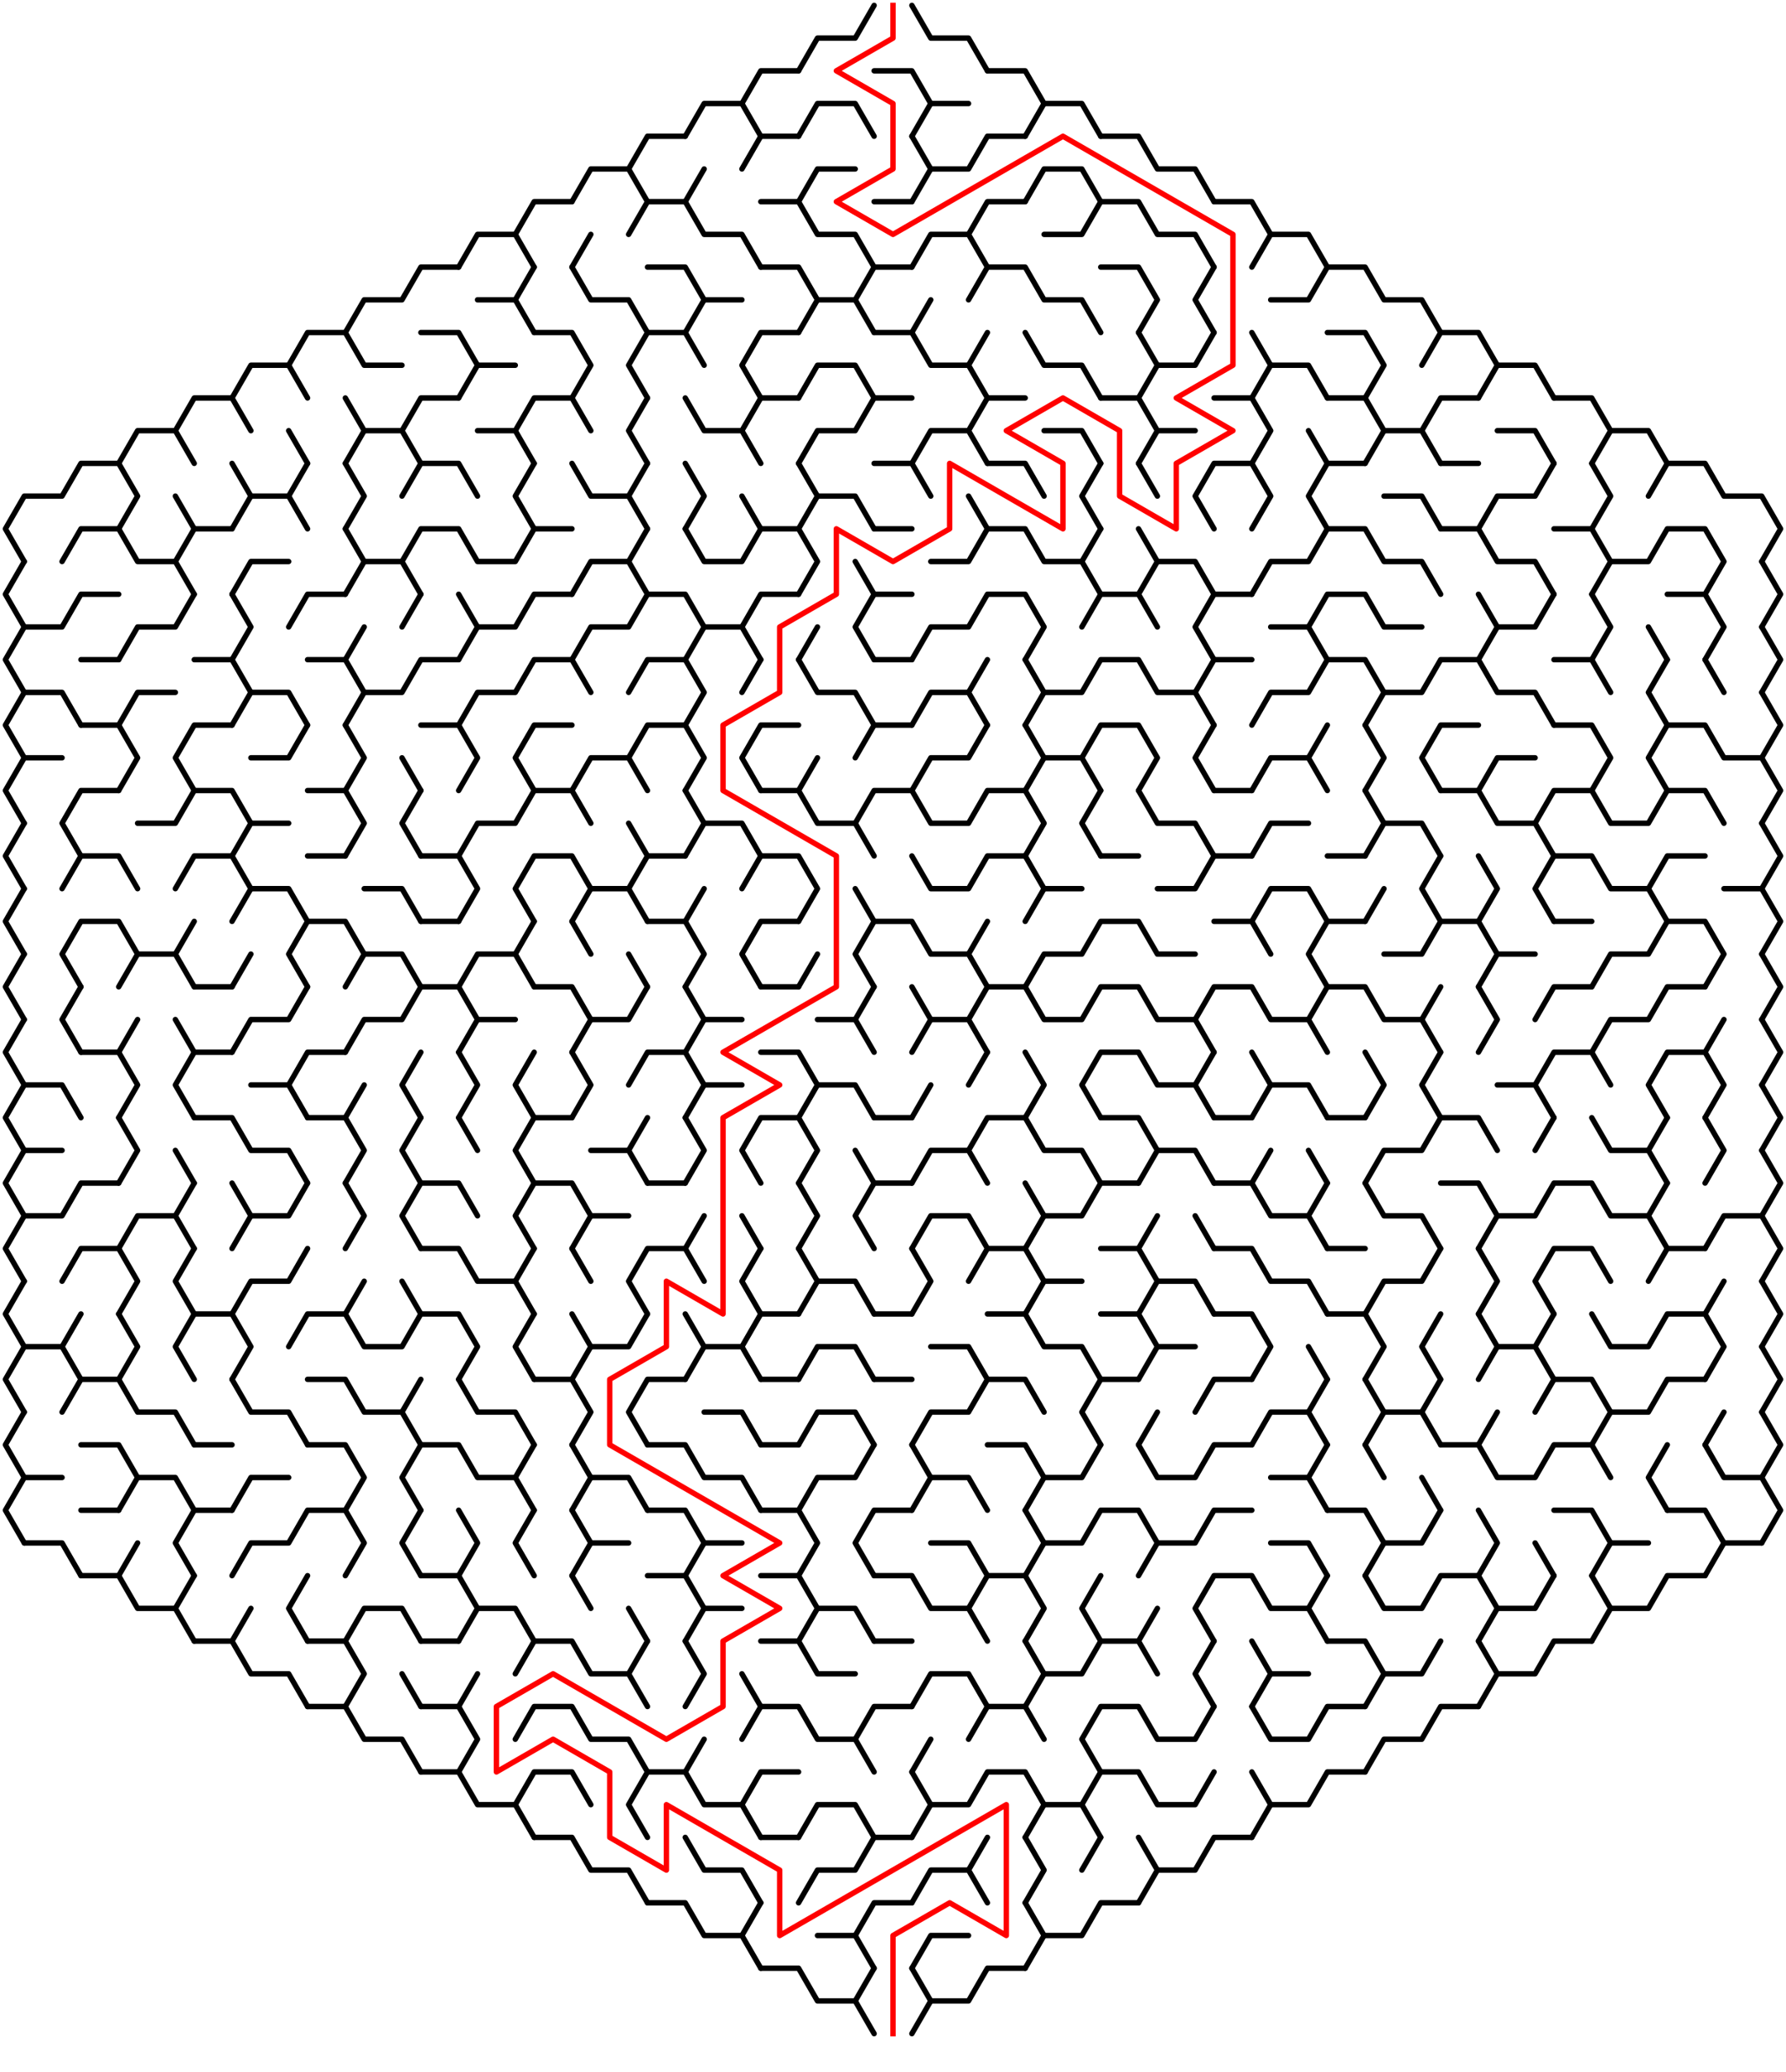 ﻿<?xml version="1.0" encoding="utf-8" standalone="no"?>
<!DOCTYPE svg PUBLIC "-//W3C//DTD SVG 1.1//EN" "http://www.w3.org/Graphics/SVG/1.1/DTD/svg11.dtd">
<svg width="662" height="767.834" version="1.1" xmlns="http://www.w3.org/2000/svg">
  <title>Hexagonal sigma maze with 16 cells side</title>
  <g fill="none" stroke="#000000" stroke-width="2" stroke-linecap="round" stroke-linejoin="round">
    <polyline points="296,26.249 303,14.124 317,14.124 324,2" />
    <polyline points="338,2 345,14.124 359,14.124 366,26.249" />
    <polyline points="254,50.497 261,38.373 275,38.373 282,50.497" />
    <polyline points="275,38.373 282,26.249 296,26.249" />
    <polyline points="296,50.497 303,38.373 317,38.373 324,50.497" />
    <polyline points="324,26.249 338,26.249 345,38.373 338,50.497" />
    <line x1="345" y1="38.373" x2="359" y2="38.373" />
    <polyline points="366,26.249 380,26.249 387,38.373 380,50.497" />
    <polyline points="387,38.373 401,38.373 408,50.497" />
    <polyline points="212,74.746 219,62.622 233,62.622 240,74.746" />
    <polyline points="233,62.622 240,50.497 254,50.497" />
    <line x1="254" y1="74.746" x2="261" y2="62.622" />
    <polyline points="275,62.622 282,50.497 296,50.497" />
    <polyline points="296,74.746 303,62.622 317,62.622" />
    <polyline points="338,50.497 345,62.622 338,74.746" />
    <polyline points="345,62.622 359,62.622 366,50.497 380,50.497" />
    <polyline points="380,74.746 387,62.622 401,62.622 408,74.746" />
    <polyline points="408,50.497 422,50.497 429,62.622 443,62.622 450,74.746" />
    <polyline points="170,98.995 177,86.87 191,86.87 198,98.995" />
    <polyline points="191,86.87 198,74.746 212,74.746" />
    <line x1="212" y1="98.995" x2="219" y2="86.87" />
    <polyline points="233,86.87 240,74.746 254,74.746 261,86.87 275,86.87 282,98.995" />
    <polyline points="282,74.746 296,74.746 303,86.87 317,86.87 324,98.995" />
    <line x1="324" y1="74.746" x2="338" y2="74.746" />
    <polyline points="338,98.995 345,86.87 359,86.87 366,98.995" />
    <polyline points="359,86.87 366,74.746 380,74.746" />
    <polyline points="387,86.87 401,86.87 408,74.746 422,74.746 429,86.87 443,86.87 450,98.995" />
    <polyline points="450,74.746 464,74.746 471,86.87 464,98.995" />
    <polyline points="471,86.87 485,86.87 492,98.995" />
    <polyline points="128,123.244 135,111.119 149,111.119 156,98.995 170,98.995" />
    <polyline points="177,111.119 191,111.119 198,123.244" />
    <line x1="191" y1="111.119" x2="198" y2="98.995" />
    <polyline points="212,98.995 219,111.119 233,111.119 240,123.244" />
    <polyline points="240,98.995 254,98.995 261,111.119 254,123.244" />
    <line x1="261" y1="111.119" x2="275" y2="111.119" />
    <polyline points="282,98.995 296,98.995 303,111.119 296,123.244" />
    <polyline points="303,111.119 317,111.119 324,123.244" />
    <polyline points="317,111.119 324,98.995 338,98.995" />
    <line x1="338" y1="123.244" x2="345" y2="111.119" />
    <polyline points="359,111.119 366,98.995 380,98.995 387,111.119 401,111.119 408,123.244" />
    <polyline points="408,98.995 422,98.995 429,111.119 422,123.244" />
    <polyline points="450,123.244 443,111.119 450,98.995" />
    <polyline points="471,111.119 485,111.119 492,98.995 506,98.995 513,111.119 527,111.119 534,123.244" />
    <polyline points="86,147.492 93,135.368 107,135.368 114,147.492" />
    <polyline points="107,135.368 114,123.244 128,123.244 135,135.368 149,135.368" />
    <polyline points="156,123.244 170,123.244 177,135.368 170,147.492" />
    <line x1="177" y1="135.368" x2="191" y2="135.368" />
    <polyline points="198,123.244 212,123.244 219,135.368 212,147.492" />
    <polyline points="240,147.492 233,135.368 240,123.244 254,123.244 261,135.368" />
    <polyline points="282,147.492 275,135.368 282,123.244 296,123.244" />
    <polyline points="296,147.492 303,135.368 317,135.368 324,147.492" />
    <polyline points="324,123.244 338,123.244 345,135.368 359,135.368 366,147.492" />
    <line x1="359" y1="135.368" x2="366" y2="123.244" />
    <polyline points="380,123.244 387,135.368 401,135.368 408,147.492" />
    <polyline points="422,123.244 429,135.368 422,147.492" />
    <polyline points="429,135.368 443,135.368 450,123.244" />
    <polyline points="464,123.244 471,135.368 464,147.492" />
    <polyline points="471,135.368 485,135.368 492,147.492" />
    <polyline points="492,123.244 506,123.244 513,135.368 506,147.492" />
    <polyline points="527,135.368 534,123.244 548,123.244 555,135.368 548,147.492" />
    <polyline points="555,135.368 569,135.368 576,147.492" />
    <polyline points="44,171.741 51,159.617 65,159.617 72,171.741" />
    <polyline points="65,159.617 72,147.492 86,147.492 93,159.617" />
    <line x1="107" y1="159.617" x2="114" y2="171.741" />
    <polyline points="128,147.492 135,159.617 128,171.741" />
    <polyline points="135,159.617 149,159.617 156,171.741" />
    <polyline points="149,159.617 156,147.492 170,147.492" />
    <polyline points="177,159.617 191,159.617 198,171.741" />
    <polyline points="191,159.617 198,147.492 212,147.492 219,159.617" />
    <polyline points="240,171.741 233,159.617 240,147.492" />
    <polyline points="254,147.492 261,159.617 275,159.617 282,171.741" />
    <polyline points="275,159.617 282,147.492 296,147.492" />
    <polyline points="296,171.741 303,159.617 317,159.617 324,147.492 338,147.492" />
    <polyline points="338,171.741 345,159.617 359,159.617 366,171.741" />
    <polyline points="359,159.617 366,147.492 380,147.492" />
    <polyline points="387,159.617 401,159.617 408,171.741" />
    <polyline points="408,147.492 422,147.492 429,159.617 422,171.741" />
    <line x1="429" y1="159.617" x2="443" y2="159.617" />
    <polyline points="450,147.492 464,147.492 471,159.617 464,171.741" />
    <line x1="485" y1="159.617" x2="492" y2="171.741" />
    <polyline points="492,147.492 506,147.492 513,159.617 506,171.741" />
    <polyline points="513,159.617 527,159.617 534,171.741" />
    <polyline points="527,159.617 534,147.492 548,147.492" />
    <polyline points="555,159.617 569,159.617 576,171.741" />
    <polyline points="576,147.492 590,147.492 597,159.617 590,171.741" />
    <polyline points="597,159.617 611,159.617 618,171.741" />
    <polyline points="9,208.114 2,195.99 9,183.865 23,183.865 30,171.741 44,171.741 51,183.865 44,195.99" />
    <line x1="65" y1="183.865" x2="72" y2="195.99" />
    <polyline points="86,171.741 93,183.865 86,195.99" />
    <polyline points="93,183.865 107,183.865 114,195.99" />
    <line x1="107" y1="183.865" x2="114" y2="171.741" />
    <polyline points="128,171.741 135,183.865 128,195.99" />
    <polyline points="149,183.865 156,171.741 170,171.741 177,183.865" />
    <polyline points="198,195.99 191,183.865 198,171.741" />
    <polyline points="212,171.741 219,183.865 233,183.865 240,195.99" />
    <line x1="233" y1="183.865" x2="240" y2="171.741" />
    <polyline points="254,171.741 261,183.865 254,195.99" />
    <line x1="275" y1="183.865" x2="282" y2="195.99" />
    <polyline points="296,171.741 303,183.865 296,195.99" />
    <polyline points="303,183.865 317,183.865 324,195.99" />
    <polyline points="324,171.741 338,171.741 345,183.865" />
    <line x1="359" y1="183.865" x2="366" y2="195.99" />
    <polyline points="366,171.741 380,171.741 387,183.865" />
    <polyline points="408,195.99 401,183.865 408,171.741" />
    <line x1="422" y1="171.741" x2="429" y2="183.865" />
    <polyline points="450,195.99 443,183.865 450,171.741 464,171.741 471,183.865 464,195.99" />
    <polyline points="492,195.99 485,183.865 492,171.741 506,171.741" />
    <polyline points="513,183.865 527,183.865 534,195.99" />
    <line x1="534" y1="171.741" x2="548" y2="171.741" />
    <polyline points="548,195.99 555,183.865 569,183.865 576,171.741" />
    <polyline points="590,171.741 597,183.865 590,195.99" />
    <polyline points="611,183.865 618,171.741 632,171.741 639,183.865 653,183.865 660,195.99 653,208.114" />
    <polyline points="9,232.363 2,220.238 9,208.114" />
    <polyline points="23,208.114 30,195.99 44,195.99 51,208.114 65,208.114 72,220.238" />
    <polyline points="65,208.114 72,195.99 86,195.99" />
    <polyline points="86,220.238 93,208.114 107,208.114" />
    <polyline points="128,195.99 135,208.114 128,220.238" />
    <polyline points="135,208.114 149,208.114 156,220.238" />
    <polyline points="149,208.114 156,195.99 170,195.99 177,208.114 191,208.114 198,195.99 212,195.99" />
    <polyline points="212,220.238 219,208.114 233,208.114 240,220.238" />
    <line x1="233" y1="208.114" x2="240" y2="195.99" />
    <polyline points="254,195.99 261,208.114 275,208.114 282,195.99 296,195.99 303,208.114 296,220.238" />
    <line x1="317" y1="208.114" x2="324" y2="220.238" />
    <line x1="324" y1="195.99" x2="338" y2="195.99" />
    <polyline points="345,208.114 359,208.114 366,195.99 380,195.99 387,208.114 401,208.114 408,220.238" />
    <line x1="401" y1="208.114" x2="408" y2="195.99" />
    <polyline points="422,195.99 429,208.114 422,220.238" />
    <polyline points="429,208.114 443,208.114 450,220.238" />
    <polyline points="464,220.238 471,208.114 485,208.114 492,195.99 506,195.99 513,208.114 527,208.114 534,220.238" />
    <polyline points="534,195.99 548,195.99 555,208.114 569,208.114 576,220.238" />
    <polyline points="576,195.99 590,195.99 597,208.114 590,220.238" />
    <polyline points="597,208.114 611,208.114 618,195.99 632,195.99 639,208.114 632,220.238" />
    <polyline points="653,208.114 660,220.238 653,232.363" />
    <polyline points="9,256.611 2,244.487 9,232.363 23,232.363 30,220.238 44,220.238" />
    <polyline points="44,244.487 51,232.363 65,232.363 72,220.238" />
    <polyline points="86,220.238 93,232.363 86,244.487" />
    <polyline points="107,232.363 114,220.238 128,220.238" />
    <line x1="128" y1="244.487" x2="135" y2="232.363" />
    <line x1="149" y1="232.363" x2="156" y2="220.238" />
    <polyline points="170,220.238 177,232.363 170,244.487" />
    <polyline points="177,232.363 191,232.363 198,220.238 212,220.238" />
    <polyline points="212,244.487 219,232.363 233,232.363 240,220.238 254,220.238 261,232.363 254,244.487" />
    <polyline points="261,232.363 275,232.363 282,244.487" />
    <polyline points="275,232.363 282,220.238 296,220.238" />
    <line x1="296" y1="244.487" x2="303" y2="232.363" />
    <polyline points="324,244.487 317,232.363 324,220.238 338,220.238" />
    <polyline points="338,244.487 345,232.363 359,232.363 366,220.238 380,220.238 387,232.363 380,244.487" />
    <polyline points="401,232.363 408,220.238 422,220.238 429,232.363" />
    <polyline points="450,244.487 443,232.363 450,220.238 464,220.238" />
    <polyline points="471,232.363 485,232.363 492,244.487" />
    <polyline points="485,232.363 492,220.238 506,220.238 513,232.363 527,232.363" />
    <polyline points="548,220.238 555,232.363 548,244.487" />
    <polyline points="555,232.363 569,232.363 576,220.238" />
    <polyline points="590,220.238 597,232.363 590,244.487" />
    <line x1="611" y1="232.363" x2="618" y2="244.487" />
    <polyline points="618,220.238 632,220.238 639,232.363 632,244.487" />
    <polyline points="653,232.363 660,244.487 653,256.611" />
    <polyline points="9,280.86 2,268.736 9,256.611 23,256.611 30,268.736" />
    <line x1="30" y1="244.487" x2="44" y2="244.487" />
    <polyline points="44,268.736 51,256.611 65,256.611" />
    <polyline points="72,244.487 86,244.487 93,256.611 86,268.736" />
    <polyline points="93,256.611 107,256.611 114,268.736" />
    <polyline points="114,244.487 128,244.487 135,256.611 128,268.736" />
    <polyline points="135,256.611 149,256.611 156,244.487 170,244.487" />
    <polyline points="170,268.736 177,256.611 191,256.611 198,244.487 212,244.487 219,256.611" />
    <polyline points="233,256.611 240,244.487 254,244.487 261,256.611 254,268.736" />
    <line x1="275" y1="256.611" x2="282" y2="244.487" />
    <polyline points="296,244.487 303,256.611 317,256.611 324,268.736" />
    <line x1="324" y1="244.487" x2="338" y2="244.487" />
    <polyline points="338,268.736 345,256.611 359,256.611 366,268.736" />
    <line x1="359" y1="256.611" x2="366" y2="244.487" />
    <polyline points="380,244.487 387,256.611 380,268.736" />
    <polyline points="387,256.611 401,256.611 408,244.487 422,244.487 429,256.611 443,256.611 450,268.736" />
    <polyline points="443,256.611 450,244.487 464,244.487" />
    <polyline points="464,268.736 471,256.611 485,256.611 492,244.487 506,244.487 513,256.611 506,268.736" />
    <polyline points="513,256.611 527,256.611 534,244.487 548,244.487 555,256.611 569,256.611 576,268.736" />
    <polyline points="576,244.487 590,244.487 597,256.611" />
    <polyline points="618,268.736 611,256.611 618,244.487" />
    <line x1="632" y1="244.487" x2="639" y2="256.611" />
    <polyline points="653,256.611 660,268.736 653,280.86" />
    <polyline points="9,305.109 2,292.985 9,280.86 23,280.86" />
    <polyline points="30,268.736 44,268.736 51,280.86 44,292.985" />
    <polyline points="72,292.985 65,280.86 72,268.736 86,268.736" />
    <polyline points="93,280.86 107,280.86 114,268.736" />
    <polyline points="128,268.736 135,280.86 128,292.985" />
    <line x1="149" y1="280.86" x2="156" y2="292.985" />
    <polyline points="156,268.736 170,268.736 177,280.86 170,292.985" />
    <polyline points="198,292.985 191,280.86 198,268.736 212,268.736" />
    <polyline points="212,292.985 219,280.86 233,280.86 240,292.985" />
    <polyline points="233,280.86 240,268.736 254,268.736 261,280.86 254,292.985" />
    <polyline points="282,292.985 275,280.86 282,268.736 296,268.736" />
    <line x1="296" y1="292.985" x2="303" y2="280.86" />
    <polyline points="317,280.86 324,268.736 338,268.736" />
    <polyline points="338,292.985 345,280.86 359,280.86 366,268.736" />
    <polyline points="380,268.736 387,280.86 380,292.985" />
    <polyline points="387,280.86 401,280.86 408,292.985" />
    <polyline points="401,280.86 408,268.736 422,268.736 429,280.86 422,292.985" />
    <polyline points="450,292.985 443,280.86 450,268.736" />
    <polyline points="464,292.985 471,280.86 485,280.86 492,292.985" />
    <line x1="485" y1="280.86" x2="492" y2="268.736" />
    <polyline points="506,268.736 513,280.86 506,292.985" />
    <polyline points="534,292.985 527,280.86 534,268.736 548,268.736" />
    <polyline points="548,292.985 555,280.86 569,280.86" />
    <polyline points="576,268.736 590,268.736 597,280.86 590,292.985" />
    <polyline points="618,292.985 611,280.86 618,268.736 632,268.736 639,280.86 653,280.86 660,292.985 653,305.109" />
    <polyline points="9,329.358 2,317.233 9,305.109" />
    <polyline points="30,317.233 23,305.109 30,292.985 44,292.985" />
    <polyline points="51,305.109 65,305.109 72,292.985 86,292.985 93,305.109 86,317.233" />
    <line x1="93" y1="305.109" x2="107" y2="305.109" />
    <polyline points="114,292.985 128,292.985 135,305.109 128,317.233" />
    <polyline points="156,317.233 149,305.109 156,292.985" />
    <polyline points="170,317.233 177,305.109 191,305.109 198,292.985 212,292.985 219,305.109" />
    <line x1="233" y1="305.109" x2="240" y2="317.233" />
    <polyline points="254,292.985 261,305.109 254,317.233" />
    <polyline points="261,305.109 275,305.109 282,317.233" />
    <polyline points="282,292.985 296,292.985 303,305.109 317,305.109 324,317.233" />
    <polyline points="317,305.109 324,292.985 338,292.985 345,305.109 359,305.109 366,292.985 380,292.985 387,305.109 380,317.233" />
    <polyline points="408,317.233 401,305.109 408,292.985" />
    <polyline points="422,292.985 429,305.109 443,305.109 450,317.233" />
    <line x1="450" y1="292.985" x2="464" y2="292.985" />
    <polyline points="464,317.233 471,305.109 485,305.109" />
    <polyline points="506,292.985 513,305.109 506,317.233" />
    <polyline points="513,305.109 527,305.109 534,317.233" />
    <polyline points="534,292.985 548,292.985 555,305.109 569,305.109 576,317.233" />
    <polyline points="569,305.109 576,292.985 590,292.985 597,305.109 611,305.109 618,292.985 632,292.985 639,305.109" />
    <polyline points="653,305.109 660,317.233 653,329.358" />
    <polyline points="9,353.606 2,341.482 9,329.358" />
    <polyline points="23,329.358 30,317.233 44,317.233 51,329.358" />
    <polyline points="65,329.358 72,317.233 86,317.233 93,329.358 86,341.482" />
    <polyline points="93,329.358 107,329.358 114,341.482" />
    <line x1="114" y1="317.233" x2="128" y2="317.233" />
    <polyline points="135,329.358 149,329.358 156,341.482" />
    <polyline points="156,317.233 170,317.233 177,329.358 170,341.482" />
    <polyline points="198,341.482 191,329.358 198,317.233 212,317.233 219,329.358 212,341.482" />
    <polyline points="219,329.358 233,329.358 240,341.482" />
    <polyline points="233,329.358 240,317.233 254,317.233" />
    <line x1="254" y1="341.482" x2="261" y2="329.358" />
    <polyline points="275,329.358 282,317.233 296,317.233 303,329.358 296,341.482" />
    <line x1="317" y1="329.358" x2="324" y2="341.482" />
    <polyline points="338,317.233 345,329.358 359,329.358 366,317.233 380,317.233 387,329.358 380,341.482" />
    <line x1="387" y1="329.358" x2="401" y2="329.358" />
    <line x1="408" y1="317.233" x2="422" y2="317.233" />
    <polyline points="429,329.358 443,329.358 450,317.233 464,317.233" />
    <polyline points="464,341.482 471,329.358 485,329.358 492,341.482" />
    <line x1="492" y1="317.233" x2="506" y2="317.233" />
    <line x1="506" y1="341.482" x2="513" y2="329.358" />
    <polyline points="534,341.482 527,329.358 534,317.233" />
    <polyline points="548,317.233 555,329.358 548,341.482" />
    <polyline points="576,341.482 569,329.358 576,317.233 590,317.233 597,329.358 611,329.358 618,341.482" />
    <polyline points="611,329.358 618,317.233 632,317.233" />
    <polyline points="639,329.358 653,329.358 660,341.482 653,353.606" />
    <polyline points="9,377.855 2,365.731 9,353.606" />
    <polyline points="30,365.731 23,353.606 30,341.482 44,341.482 51,353.606 44,365.731" />
    <polyline points="51,353.606 65,353.606 72,365.731" />
    <line x1="65" y1="353.606" x2="72" y2="341.482" />
    <line x1="86" y1="365.731" x2="93" y2="353.606" />
    <polyline points="114,365.731 107,353.606 114,341.482 128,341.482 135,353.606 128,365.731" />
    <polyline points="135,353.606 149,353.606 156,365.731" />
    <line x1="156" y1="341.482" x2="170" y2="341.482" />
    <polyline points="170,365.731 177,353.606 191,353.606 198,365.731" />
    <line x1="191" y1="353.606" x2="198" y2="341.482" />
    <line x1="212" y1="341.482" x2="219" y2="353.606" />
    <line x1="233" y1="353.606" x2="240" y2="365.731" />
    <polyline points="240,341.482 254,341.482 261,353.606 254,365.731" />
    <polyline points="282,365.731 275,353.606 282,341.482 296,341.482" />
    <line x1="296" y1="365.731" x2="303" y2="353.606" />
    <polyline points="324,365.731 317,353.606 324,341.482 338,341.482 345,353.606 359,353.606 366,365.731" />
    <line x1="359" y1="353.606" x2="366" y2="341.482" />
    <polyline points="380,365.731 387,353.606 401,353.606 408,341.482 422,341.482 429,353.606 443,353.606" />
    <polyline points="450,341.482 464,341.482 471,353.606" />
    <polyline points="492,365.731 485,353.606 492,341.482 506,341.482" />
    <polyline points="513,353.606 527,353.606 534,341.482 548,341.482 555,353.606 548,365.731" />
    <line x1="555" y1="353.606" x2="569" y2="353.606" />
    <line x1="576" y1="341.482" x2="590" y2="341.482" />
    <polyline points="590,365.731 597,353.606 611,353.606 618,341.482 632,341.482 639,353.606 632,365.731" />
    <polyline points="653,353.606 660,365.731 653,377.855" />
    <polyline points="9,402.104 2,389.979 9,377.855" />
    <polyline points="30,389.979 23,377.855 30,365.731" />
    <line x1="44" y1="389.979" x2="51" y2="377.855" />
    <line x1="65" y1="377.855" x2="72" y2="389.979" />
    <line x1="72" y1="365.731" x2="86" y2="365.731" />
    <polyline points="86,389.979 93,377.855 107,377.855 114,365.731" />
    <polyline points="128,389.979 135,377.855 149,377.855 156,365.731 170,365.731 177,377.855 170,389.979" />
    <line x1="177" y1="377.855" x2="191" y2="377.855" />
    <polyline points="198,365.731 212,365.731 219,377.855 212,389.979" />
    <polyline points="219,377.855 233,377.855 240,365.731" />
    <polyline points="254,365.731 261,377.855 254,389.979" />
    <line x1="261" y1="377.855" x2="275" y2="377.855" />
    <line x1="282" y1="365.731" x2="296" y2="365.731" />
    <polyline points="303,377.855 317,377.855 324,389.979" />
    <line x1="317" y1="377.855" x2="324" y2="365.731" />
    <polyline points="338,365.731 345,377.855 338,389.979" />
    <polyline points="345,377.855 359,377.855 366,389.979" />
    <polyline points="359,377.855 366,365.731 380,365.731 387,377.855 401,377.855 408,365.731 422,365.731 429,377.855 443,377.855 450,389.979" />
    <polyline points="443,377.855 450,365.731 464,365.731 471,377.855 485,377.855 492,389.979" />
    <polyline points="485,377.855 492,365.731 506,365.731 513,377.855 527,377.855 534,389.979" />
    <line x1="527" y1="377.855" x2="534" y2="365.731" />
    <polyline points="548,365.731 555,377.855 548,389.979" />
    <polyline points="569,377.855 576,365.731 590,365.731" />
    <polyline points="590,389.979 597,377.855 611,377.855 618,365.731 632,365.731" />
    <line x1="632" y1="389.979" x2="639" y2="377.855" />
    <polyline points="653,377.855 660,389.979 653,402.104" />
    <polyline points="9,426.352 2,414.228 9,402.104 23,402.104 30,414.228" />
    <polyline points="30,389.979 44,389.979 51,402.104 44,414.228" />
    <polyline points="72,414.228 65,402.104 72,389.979 86,389.979" />
    <polyline points="93,402.104 107,402.104 114,414.228" />
    <polyline points="107,402.104 114,389.979 128,389.979" />
    <line x1="128" y1="414.228" x2="135" y2="402.104" />
    <polyline points="156,414.228 149,402.104 156,389.979" />
    <polyline points="170,389.979 177,402.104 170,414.228" />
    <polyline points="198,414.228 191,402.104 198,389.979" />
    <polyline points="212,389.979 219,402.104 212,414.228" />
    <polyline points="233,402.104 240,389.979 254,389.979 261,402.104 254,414.228" />
    <line x1="261" y1="402.104" x2="275" y2="402.104" />
    <polyline points="282,389.979 296,389.979 303,402.104 296,414.228" />
    <polyline points="303,402.104 317,402.104 324,414.228" />
    <line x1="338" y1="414.228" x2="345" y2="402.104" />
    <line x1="359" y1="402.104" x2="366" y2="389.979" />
    <polyline points="380,389.979 387,402.104 380,414.228" />
    <polyline points="408,414.228 401,402.104 408,389.979 422,389.979 429,402.104 443,402.104 450,414.228" />
    <line x1="443" y1="402.104" x2="450" y2="389.979" />
    <polyline points="464,389.979 471,402.104 464,414.228" />
    <polyline points="471,402.104 485,402.104 492,414.228" />
    <polyline points="506,389.979 513,402.104 506,414.228" />
    <polyline points="534,414.228 527,402.104 534,389.979" />
    <polyline points="555,402.104 569,402.104 576,414.228" />
    <polyline points="569,402.104 576,389.979 590,389.979 597,402.104" />
    <polyline points="618,414.228 611,402.104 618,389.979 632,389.979 639,402.104 632,414.228" />
    <polyline points="653,402.104 660,414.228 653,426.352" />
    <polyline points="9,450.601 2,438.477 9,426.352 23,426.352" />
    <polyline points="44,414.228 51,426.352 44,438.477" />
    <line x1="65" y1="426.352" x2="72" y2="438.477" />
    <polyline points="72,414.228 86,414.228 93,426.352 107,426.352 114,438.477" />
    <polyline points="114,414.228 128,414.228 135,426.352 128,438.477" />
    <polyline points="156,438.477 149,426.352 156,414.228" />
    <line x1="170" y1="414.228" x2="177" y2="426.352" />
    <polyline points="198,438.477 191,426.352 198,414.228 212,414.228" />
    <polyline points="219,426.352 233,426.352 240,438.477" />
    <line x1="233" y1="426.352" x2="240" y2="414.228" />
    <polyline points="254,414.228 261,426.352 254,438.477" />
    <polyline points="282,438.477 275,426.352 282,414.228 296,414.228 303,426.352 296,438.477" />
    <line x1="317" y1="426.352" x2="324" y2="438.477" />
    <line x1="324" y1="414.228" x2="338" y2="414.228" />
    <polyline points="338,438.477 345,426.352 359,426.352 366,438.477" />
    <polyline points="359,426.352 366,414.228 380,414.228 387,426.352 401,426.352 408,438.477" />
    <polyline points="408,414.228 422,414.228 429,426.352 422,438.477" />
    <polyline points="429,426.352 443,426.352 450,438.477" />
    <line x1="450" y1="414.228" x2="464" y2="414.228" />
    <line x1="464" y1="438.477" x2="471" y2="426.352" />
    <line x1="485" y1="426.352" x2="492" y2="438.477" />
    <line x1="492" y1="414.228" x2="506" y2="414.228" />
    <polyline points="506,438.477 513,426.352 527,426.352 534,414.228 548,414.228 555,426.352" />
    <line x1="569" y1="426.352" x2="576" y2="414.228" />
    <polyline points="590,414.228 597,426.352 611,426.352 618,438.477" />
    <line x1="611" y1="426.352" x2="618" y2="414.228" />
    <polyline points="632,414.228 639,426.352 632,438.477" />
    <polyline points="653,426.352 660,438.477 653,450.601" />
    <polyline points="9,474.85 2,462.726 9,450.601 23,450.601 30,438.477 44,438.477" />
    <polyline points="44,462.726 51,450.601 65,450.601 72,462.726" />
    <line x1="65" y1="450.601" x2="72" y2="438.477" />
    <polyline points="86,438.477 93,450.601 86,462.726" />
    <polyline points="93,450.601 107,450.601 114,438.477" />
    <polyline points="128,438.477 135,450.601 128,462.726" />
    <polyline points="156,462.726 149,450.601 156,438.477 170,438.477 177,450.601" />
    <polyline points="198,462.726 191,450.601 198,438.477 212,438.477 219,450.601 212,462.726" />
    <line x1="219" y1="450.601" x2="233" y2="450.601" />
    <line x1="240" y1="438.477" x2="254" y2="438.477" />
    <line x1="254" y1="462.726" x2="261" y2="450.601" />
    <line x1="275" y1="450.601" x2="282" y2="462.726" />
    <polyline points="296,438.477 303,450.601 296,462.726" />
    <polyline points="324,462.726 317,450.601 324,438.477 338,438.477" />
    <polyline points="338,462.726 345,450.601 359,450.601 366,462.726" />
    <polyline points="380,438.477 387,450.601 380,462.726" />
    <polyline points="387,450.601 401,450.601 408,438.477 422,438.477" />
    <line x1="422" y1="462.726" x2="429" y2="450.601" />
    <line x1="443" y1="450.601" x2="450" y2="462.726" />
    <polyline points="450,438.477 464,438.477 471,450.601 485,450.601 492,462.726" />
    <line x1="485" y1="450.601" x2="492" y2="438.477" />
    <polyline points="506,438.477 513,450.601 527,450.601 534,462.726" />
    <polyline points="534,438.477 548,438.477 555,450.601 548,462.726" />
    <polyline points="555,450.601 569,450.601 576,438.477 590,438.477 597,450.601 611,450.601 618,462.726" />
    <line x1="611" y1="450.601" x2="618" y2="438.477" />
    <polyline points="632,462.726 639,450.601 653,450.601 660,462.726 653,474.85" />
    <polyline points="9,499.099 2,486.974 9,474.85" />
    <polyline points="23,474.85 30,462.726 44,462.726 51,474.85 44,486.974" />
    <polyline points="72,486.974 65,474.85 72,462.726" />
    <polyline points="86,486.974 93,474.85 107,474.85 114,462.726" />
    <line x1="128" y1="486.974" x2="135" y2="474.85" />
    <line x1="149" y1="474.85" x2="156" y2="486.974" />
    <polyline points="156,462.726 170,462.726 177,474.85 191,474.85 198,486.974" />
    <line x1="191" y1="474.85" x2="198" y2="462.726" />
    <line x1="212" y1="462.726" x2="219" y2="474.85" />
    <polyline points="240,486.974 233,474.85 240,462.726 254,462.726 261,474.85" />
    <polyline points="282,486.974 275,474.85 282,462.726" />
    <polyline points="296,462.726 303,474.85 296,486.974" />
    <polyline points="303,474.85 317,474.85 324,486.974" />
    <polyline points="338,462.726 345,474.85 338,486.974" />
    <polyline points="359,474.85 366,462.726 380,462.726 387,474.85 380,486.974" />
    <line x1="387" y1="474.85" x2="401" y2="474.85" />
    <polyline points="408,462.726 422,462.726 429,474.85 422,486.974" />
    <polyline points="429,474.85 443,474.85 450,486.974" />
    <polyline points="450,462.726 464,462.726 471,474.85 485,474.85 492,486.974" />
    <line x1="492" y1="462.726" x2="506" y2="462.726" />
    <polyline points="506,486.974 513,474.85 527,474.85 534,462.726" />
    <polyline points="548,462.726 555,474.85 548,486.974" />
    <polyline points="576,486.974 569,474.85 576,462.726 590,462.726 597,474.85" />
    <polyline points="611,474.85 618,462.726 632,462.726" />
    <line x1="632" y1="486.974" x2="639" y2="474.85" />
    <polyline points="653,474.85 660,486.974 653,499.099" />
    <polyline points="9,523.347 2,511.223 9,499.099 23,499.099 30,511.223" />
    <line x1="23" y1="499.099" x2="30" y2="486.974" />
    <polyline points="44,486.974 51,499.099 44,511.223" />
    <polyline points="72,511.223 65,499.099 72,486.974 86,486.974 93,499.099 86,511.223" />
    <polyline points="107,499.099 114,486.974 128,486.974 135,499.099 149,499.099 156,486.974 170,486.974 177,499.099 170,511.223" />
    <polyline points="198,511.223 191,499.099 198,486.974" />
    <polyline points="212,486.974 219,499.099 212,511.223" />
    <polyline points="219,499.099 233,499.099 240,486.974" />
    <polyline points="254,486.974 261,499.099 254,511.223" />
    <polyline points="261,499.099 275,499.099 282,511.223" />
    <polyline points="275,499.099 282,486.974 296,486.974" />
    <polyline points="296,511.223 303,499.099 317,499.099 324,511.223" />
    <line x1="324" y1="486.974" x2="338" y2="486.974" />
    <polyline points="345,499.099 359,499.099 366,511.223" />
    <polyline points="366,486.974 380,486.974 387,499.099 401,499.099 408,511.223" />
    <polyline points="408,486.974 422,486.974 429,499.099 422,511.223" />
    <line x1="429" y1="499.099" x2="443" y2="499.099" />
    <polyline points="450,486.974 464,486.974 471,499.099 464,511.223" />
    <line x1="485" y1="499.099" x2="492" y2="511.223" />
    <polyline points="492,486.974 506,486.974 513,499.099 506,511.223" />
    <polyline points="534,511.223 527,499.099 534,486.974" />
    <polyline points="548,486.974 555,499.099 548,511.223" />
    <polyline points="555,499.099 569,499.099 576,511.223" />
    <line x1="569" y1="499.099" x2="576" y2="486.974" />
    <polyline points="590,486.974 597,499.099 611,499.099 618,486.974 632,486.974 639,499.099 632,511.223" />
    <polyline points="653,499.099 660,511.223 653,523.347" />
    <polyline points="9,547.596 2,535.472 9,523.347" />
    <polyline points="23,523.347 30,511.223 44,511.223 51,523.347 65,523.347 72,535.472" />
    <polyline points="86,511.223 93,523.347 107,523.347 114,535.472" />
    <polyline points="114,511.223 128,511.223 135,523.347 149,523.347 156,535.472" />
    <line x1="149" y1="523.347" x2="156" y2="511.223" />
    <polyline points="170,511.223 177,523.347 191,523.347 198,535.472" />
    <polyline points="198,511.223 212,511.223 219,523.347 212,535.472" />
    <polyline points="240,535.472 233,523.347 240,511.223 254,511.223" />
    <polyline points="261,523.347 275,523.347 282,535.472" />
    <line x1="282" y1="511.223" x2="296" y2="511.223" />
    <polyline points="296,535.472 303,523.347 317,523.347 324,535.472" />
    <line x1="324" y1="511.223" x2="338" y2="511.223" />
    <polyline points="338,535.472 345,523.347 359,523.347 366,511.223 380,511.223 387,523.347" />
    <polyline points="408,535.472 401,523.347 408,511.223 422,511.223" />
    <line x1="422" y1="535.472" x2="429" y2="523.347" />
    <polyline points="443,523.347 450,511.223 464,511.223" />
    <polyline points="464,535.472 471,523.347 485,523.347 492,535.472" />
    <line x1="485" y1="523.347" x2="492" y2="511.223" />
    <polyline points="506,511.223 513,523.347 506,535.472" />
    <polyline points="513,523.347 527,523.347 534,535.472" />
    <line x1="527" y1="523.347" x2="534" y2="511.223" />
    <line x1="548" y1="535.472" x2="555" y2="523.347" />
    <polyline points="569,523.347 576,511.223 590,511.223 597,523.347 590,535.472" />
    <polyline points="597,523.347 611,523.347 618,511.223 632,511.223" />
    <line x1="632" y1="535.472" x2="639" y2="523.347" />
    <polyline points="653,523.347 660,535.472 653,547.596" />
    <polyline points="9,571.845 2,559.72 9,547.596 23,547.596" />
    <polyline points="30,535.472 44,535.472 51,547.596 44,559.72" />
    <polyline points="51,547.596 65,547.596 72,559.72" />
    <line x1="72" y1="535.472" x2="86" y2="535.472" />
    <polyline points="86,559.72 93,547.596 107,547.596" />
    <polyline points="114,535.472 128,535.472 135,547.596 128,559.72" />
    <polyline points="156,559.72 149,547.596 156,535.472 170,535.472 177,547.596 191,547.596 198,559.72" />
    <line x1="191" y1="547.596" x2="198" y2="535.472" />
    <polyline points="212,535.472 219,547.596 212,559.72" />
    <polyline points="219,547.596 233,547.596 240,559.72" />
    <polyline points="240,535.472 254,535.472 261,547.596 275,547.596 282,559.72" />
    <line x1="282" y1="535.472" x2="296" y2="535.472" />
    <polyline points="296,559.72 303,547.596 317,547.596 324,535.472" />
    <polyline points="338,535.472 345,547.596 338,559.72" />
    <polyline points="345,547.596 359,547.596 366,559.72" />
    <polyline points="366,535.472 380,535.472 387,547.596 380,559.72" />
    <polyline points="387,547.596 401,547.596 408,535.472" />
    <polyline points="422,535.472 429,547.596 443,547.596 450,535.472 464,535.472" />
    <polyline points="471,547.596 485,547.596 492,559.72" />
    <line x1="485" y1="547.596" x2="492" y2="535.472" />
    <line x1="506" y1="535.472" x2="513" y2="547.596" />
    <line x1="527" y1="547.596" x2="534" y2="559.72" />
    <polyline points="534,535.472 548,535.472 555,547.596 569,547.596 576,535.472 590,535.472 597,547.596" />
    <polyline points="618,559.72 611,547.596 618,535.472" />
    <polyline points="632,535.472 639,547.596 653,547.596 660,559.72 653,571.845" />
    <polyline points="9,571.845 23,571.845 30,583.969" />
    <line x1="30" y1="559.72" x2="44" y2="559.72" />
    <line x1="44" y1="583.969" x2="51" y2="571.845" />
    <polyline points="72,583.969 65,571.845 72,559.72 86,559.72" />
    <polyline points="86,583.969 93,571.845 107,571.845 114,559.72 128,559.72 135,571.845 128,583.969" />
    <polyline points="156,583.969 149,571.845 156,559.72" />
    <polyline points="170,559.72 177,571.845 170,583.969" />
    <polyline points="198,583.969 191,571.845 198,559.72" />
    <polyline points="212,559.72 219,571.845 212,583.969" />
    <line x1="219" y1="571.845" x2="233" y2="571.845" />
    <polyline points="240,559.72 254,559.72 261,571.845 254,583.969" />
    <line x1="261" y1="571.845" x2="275" y2="571.845" />
    <polyline points="282,559.72 296,559.72 303,571.845 296,583.969" />
    <polyline points="324,583.969 317,571.845 324,559.72 338,559.72" />
    <polyline points="345,571.845 359,571.845 366,583.969" />
    <polyline points="380,559.72 387,571.845 380,583.969" />
    <polyline points="387,571.845 401,571.845 408,559.72 422,559.72 429,571.845 422,583.969" />
    <polyline points="429,571.845 443,571.845 450,559.72 464,559.72" />
    <polyline points="471,571.845 485,571.845 492,583.969" />
    <polyline points="492,559.72 506,559.72 513,571.845 506,583.969" />
    <polyline points="513,571.845 527,571.845 534,559.72" />
    <polyline points="548,559.72 555,571.845 548,583.969" />
    <line x1="569" y1="571.845" x2="576" y2="583.969" />
    <polyline points="576,559.72 590,559.72 597,571.845 590,583.969" />
    <line x1="597" y1="571.845" x2="611" y2="571.845" />
    <polyline points="618,559.72 632,559.72 639,571.845 632,583.969" />
    <line x1="639" y1="571.845" x2="653" y2="571.845" />
    <polyline points="30,583.969 44,583.969 51,596.093 65,596.093 72,608.218" />
    <line x1="65" y1="596.093" x2="72" y2="583.969" />
    <line x1="86" y1="608.218" x2="93" y2="596.093" />
    <polyline points="114,608.218 107,596.093 114,583.969" />
    <polyline points="128,608.218 135,596.093 149,596.093 156,608.218" />
    <polyline points="156,583.969 170,583.969 177,596.093 170,608.218" />
    <polyline points="177,596.093 191,596.093 198,608.218" />
    <line x1="212" y1="583.969" x2="219" y2="596.093" />
    <line x1="233" y1="596.093" x2="240" y2="608.218" />
    <polyline points="240,583.969 254,583.969 261,596.093 254,608.218" />
    <line x1="261" y1="596.093" x2="275" y2="596.093" />
    <polyline points="282,583.969 296,583.969 303,596.093 296,608.218" />
    <polyline points="303,596.093 317,596.093 324,608.218" />
    <polyline points="324,583.969 338,583.969 345,596.093 359,596.093 366,608.218" />
    <polyline points="359,596.093 366,583.969 380,583.969 387,596.093 380,608.218" />
    <polyline points="408,608.218 401,596.093 408,583.969" />
    <line x1="422" y1="608.218" x2="429" y2="596.093" />
    <polyline points="450,608.218 443,596.093 450,583.969 464,583.969 471,596.093 485,596.093 492,608.218" />
    <line x1="485" y1="596.093" x2="492" y2="583.969" />
    <polyline points="506,583.969 513,596.093 527,596.093 534,583.969 548,583.969 555,596.093 548,608.218" />
    <polyline points="555,596.093 569,596.093 576,583.969" />
    <polyline points="590,583.969 597,596.093 590,608.218" />
    <polyline points="597,596.093 611,596.093 618,583.969 632,583.969" />
    <polyline points="72,608.218 86,608.218 93,620.342 107,620.342 114,632.466" />
    <polyline points="114,608.218 128,608.218 135,620.342 128,632.466" />
    <line x1="149" y1="620.342" x2="156" y2="632.466" />
    <line x1="156" y1="608.218" x2="170" y2="608.218" />
    <line x1="170" y1="632.466" x2="177" y2="620.342" />
    <polyline points="191,620.342 198,608.218 212,608.218 219,620.342 233,620.342 240,632.466" />
    <line x1="233" y1="620.342" x2="240" y2="608.218" />
    <polyline points="254,608.218 261,620.342 254,632.466" />
    <line x1="275" y1="620.342" x2="282" y2="632.466" />
    <polyline points="282,608.218 296,608.218 303,620.342 317,620.342" />
    <line x1="324" y1="608.218" x2="338" y2="608.218" />
    <polyline points="338,632.466 345,620.342 359,620.342 366,632.466" />
    <polyline points="380,608.218 387,620.342 380,632.466" />
    <polyline points="387,620.342 401,620.342 408,608.218 422,608.218 429,620.342" />
    <polyline points="450,632.466 443,620.342 450,608.218" />
    <polyline points="464,608.218 471,620.342 464,632.466" />
    <line x1="471" y1="620.342" x2="485" y2="620.342" />
    <polyline points="492,608.218 506,608.218 513,620.342 506,632.466" />
    <polyline points="513,620.342 527,620.342 534,608.218" />
    <polyline points="548,608.218 555,620.342 548,632.466" />
    <polyline points="555,620.342 569,620.342 576,608.218 590,608.218" />
    <polyline points="114,632.466 128,632.466 135,644.591 149,644.591 156,656.715" />
    <polyline points="156,632.466 170,632.466 177,644.591 170,656.715" />
    <polyline points="191,644.591 198,632.466 212,632.466 219,644.591 233,644.591 240,656.715" />
    <line x1="254" y1="656.715" x2="261" y2="644.591" />
    <polyline points="275,644.591 282,632.466 296,632.466 303,644.591 317,644.591 324,656.715" />
    <polyline points="317,644.591 324,632.466 338,632.466" />
    <line x1="338" y1="656.715" x2="345" y2="644.591" />
    <polyline points="359,644.591 366,632.466 380,632.466 387,644.591" />
    <polyline points="408,656.715 401,644.591 408,632.466 422,632.466 429,644.591 443,644.591 450,632.466" />
    <polyline points="464,632.466 471,644.591 485,644.591 492,632.466 506,632.466" />
    <polyline points="506,656.715 513,644.591 527,644.591 534,632.466 548,632.466" />
    <polyline points="156,656.715 170,656.715 177,668.84 191,668.84 198,680.964" />
    <polyline points="191,668.84 198,656.715 212,656.715 219,668.84" />
    <polyline points="240,680.964 233,668.84 240,656.715 254,656.715 261,668.84 275,668.84 282,680.964" />
    <polyline points="275,668.84 282,656.715 296,656.715" />
    <polyline points="296,680.964 303,668.84 317,668.84 324,680.964" />
    <polyline points="338,656.715 345,668.84 338,680.964" />
    <polyline points="345,668.84 359,668.84 366,656.715 380,656.715 387,668.84 380,680.964" />
    <polyline points="387,668.84 401,668.84 408,680.964" />
    <polyline points="401,668.84 408,656.715 422,656.715 429,668.84 443,668.84 450,656.715" />
    <polyline points="464,656.715 471,668.84 464,680.964" />
    <polyline points="471,668.84 485,668.84 492,656.715 506,656.715" />
    <polyline points="198,680.964 212,680.964 219,693.088 233,693.088 240,705.213" />
    <polyline points="254,680.964 261,693.088 275,693.088 282,705.213" />
    <line x1="282" y1="680.964" x2="296" y2="680.964" />
    <polyline points="296,705.213 303,693.088 317,693.088 324,680.964 338,680.964" />
    <polyline points="338,705.213 345,693.088 359,693.088 366,705.213" />
    <line x1="359" y1="693.088" x2="366" y2="680.964" />
    <polyline points="380,680.964 387,693.088 380,705.213" />
    <line x1="401" y1="693.088" x2="408" y2="680.964" />
    <polyline points="422,680.964 429,693.088 422,705.213" />
    <polyline points="429,693.088 443,693.088 450,680.964 464,680.964" />
    <polyline points="240,705.213 254,705.213 261,717.337 275,717.337 282,729.461" />
    <line x1="275" y1="717.337" x2="282" y2="705.213" />
    <polyline points="303,717.337 317,717.337 324,729.461" />
    <polyline points="317,717.337 324,705.213 338,705.213" />
    <polyline points="338,729.461 345,717.337 359,717.337" />
    <polyline points="380,705.213 387,717.337 380,729.461" />
    <polyline points="387,717.337 401,717.337 408,705.213 422,705.213" />
    <polyline points="282,729.461 296,729.461 303,741.586 317,741.586 324,753.71" />
    <line x1="317" y1="741.586" x2="324" y2="729.461" />
    <polyline points="338,729.461 345,741.586 338,753.71" />
    <polyline points="345,741.586 359,741.586 366,729.461 380,729.461" />
  </g>
  <polyline fill="none" stroke="#ff0000" stroke-width="2" stroke-linecap="square" stroke-linejoin="round" points="331,2 331,14.124 310,26.249 331,38.373 331,62.622 310,74.746 331,86.87 394,50.497 457,86.87 457,135.368 436,147.492 457,159.617 436,171.741 436,195.99 415,183.865 415,159.617 394,147.492 373,159.617 394,171.741 394,195.99 352,171.741 352,195.99 331,208.114 310,195.99 310,220.238 289,232.363 289,256.611 268,268.736 268,292.985 310,317.233 310,365.731 268,389.979 289,402.104 268,414.228 268,486.974 247,474.85 247,499.099 226,511.223 226,535.472 289,571.845 268,583.969 289,596.093 268,608.218 268,632.466 247,644.591 205,620.342 184,632.466 184,656.715 205,644.591 226,656.715 226,680.964 247,693.088 247,668.84 289,693.088 289,717.337 373,668.84 373,717.337 352,705.213 331,717.337 331,753.71" />
  <type>Hexagonal</type>
</svg>